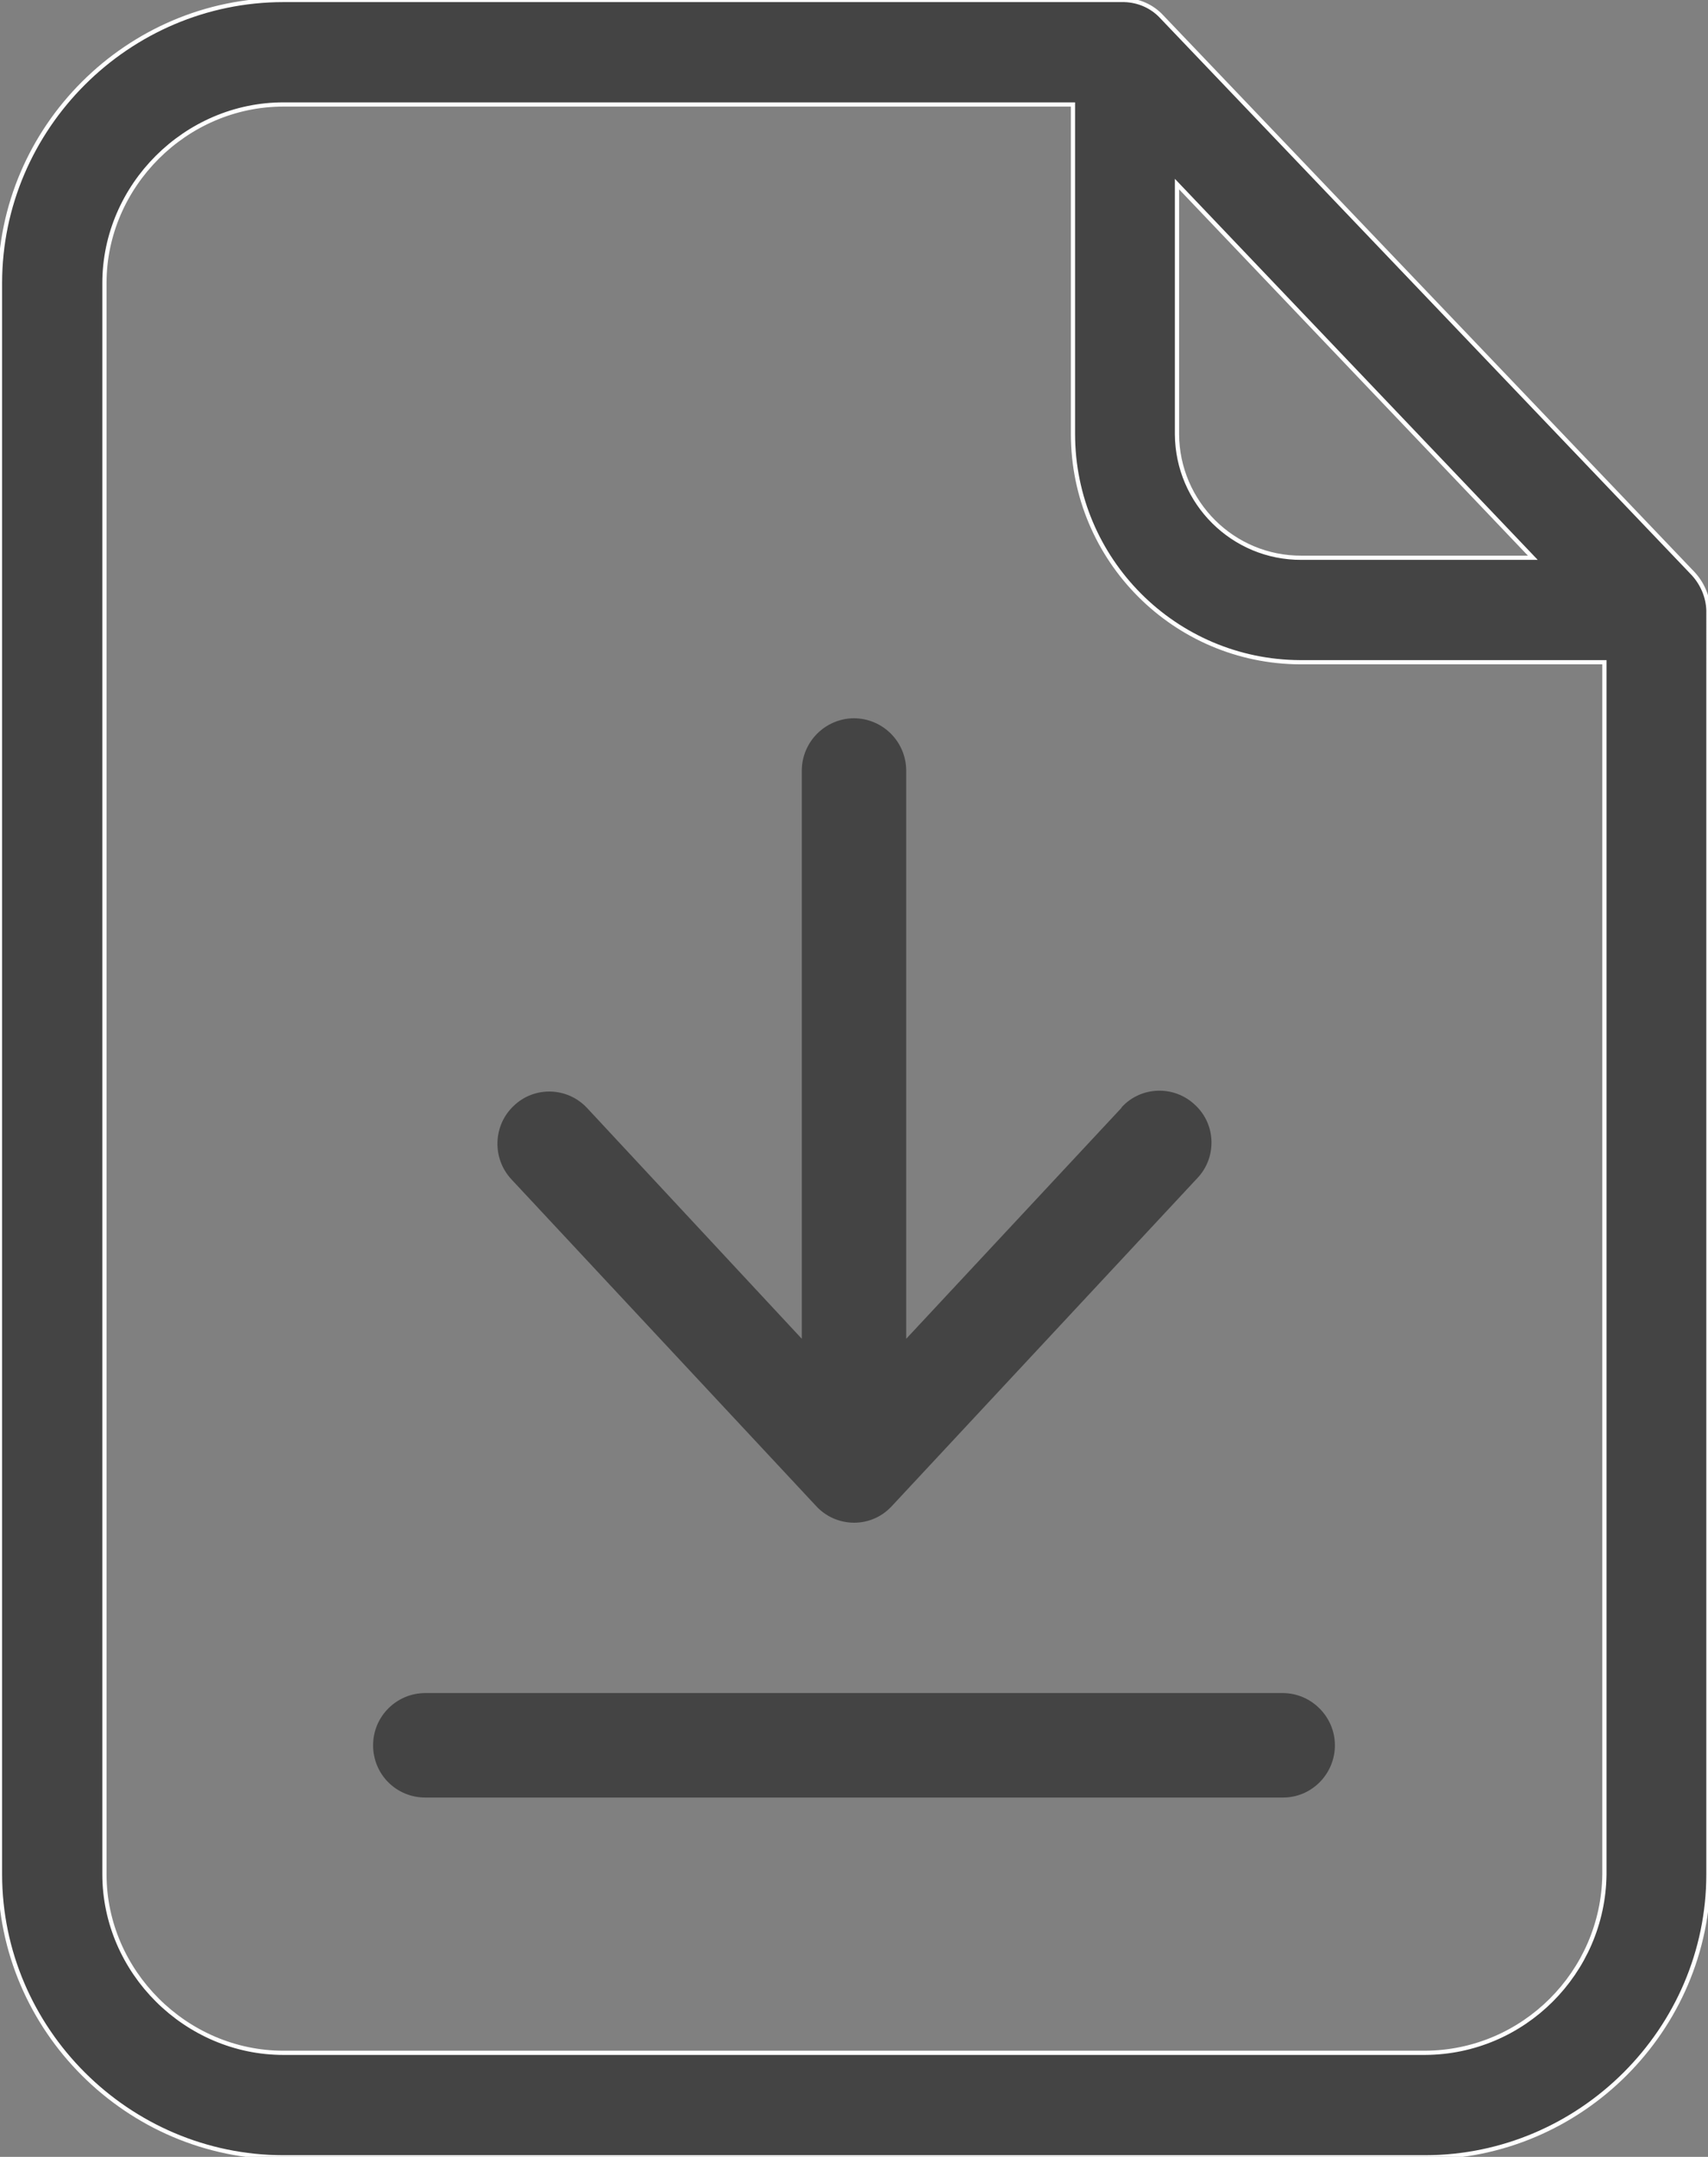 <?xml version="1.0" encoding="utf-8"?>
<!-- Generator: Adobe Illustrator 23.0.1, SVG Export Plug-In . SVG Version: 6.00 Build 0)  -->
<svg version="1.1" id="Warstwa_1" xmlns="http://www.w3.org/2000/svg" xmlns:xlink="http://www.w3.org/1999/xlink" x="0px" y="0px"
	 viewBox="0 0 405.6 512" style="enable-background:new 0 0 405.6 512;" xml:space="preserve">
<rect x="0" y="0" width="405.6" height="512" fill="#808080" stroke="none"/>
<style type="text/css">
	.st0{fill:#444444;stroke:#FFFFFF;stroke-miterlimit:10;}
	.st1{fill:#444444;}
</style>
<g id="surface1" transform="translate(-0.5)">
	<path id="Path_1" class="st0" d="M276.4,4c-2.3-2.5-5.5-3.9-8.9-4H67.8C30.9,0,0.5,30.3,0.5,67.2v377.7c0,36.9,30.4,67.2,67.3,67.2
		h271.1c36.9,0,67.3-30.3,67.3-67.2V144.9c-0.1-3.2-1.4-6.3-3.6-8.7L276.4,4z M280,43.7l84.5,88.7h-54.9
		c-16.3,0.1-29.5-13.1-29.6-29.3c0,0,0-0.1,0-0.1V43.7z M338.9,487.3H67.8c-23.1,0-42.5-19.2-42.5-42.4V67.2
		c0-23.1,19.3-42.4,42.5-42.4h187.5v78.2c0,29.9,24.2,54.1,54,54.2c0.1,0,0.2,0,0.3,0h71.9v287.8
		C381.2,468.2,362.3,487.2,338.9,487.3L338.9,487.3z"/>
	<path id="Path_2" class="st1" d="M305.1,401.9H101.5c-6.8,0-12.4,5.5-12.4,12.4s5.5,12.4,12.4,12.4h203.7c6.8,0,12.3-5.6,12.3-12.4
		S311.9,401.9,305.1,401.9L305.1,401.9z"/>
	<path id="Path_3" class="st1" d="M194.3,357.5c4.6,5,12.4,5.3,17.3,0.7c0.2-0.2,0.5-0.5,0.7-0.7l72.5-77.8
		c4.7-4.9,4.5-12.8-0.5-17.4c-4.9-4.7-12.8-4.5-17.4,0.5c0,0.1-0.1,0.1-0.1,0.2l-51.1,54.8v-135c-0.1-6.8-5.6-12.3-12.5-12.3
		c-6.7,0.1-12.2,5.5-12.3,12.3v135l-51-54.8c-4.7-5-12.5-5.2-17.4-0.5c-4.9,4.6-5.2,12.4-0.6,17.4L194.3,357.5z"/>
</g>
</svg>
